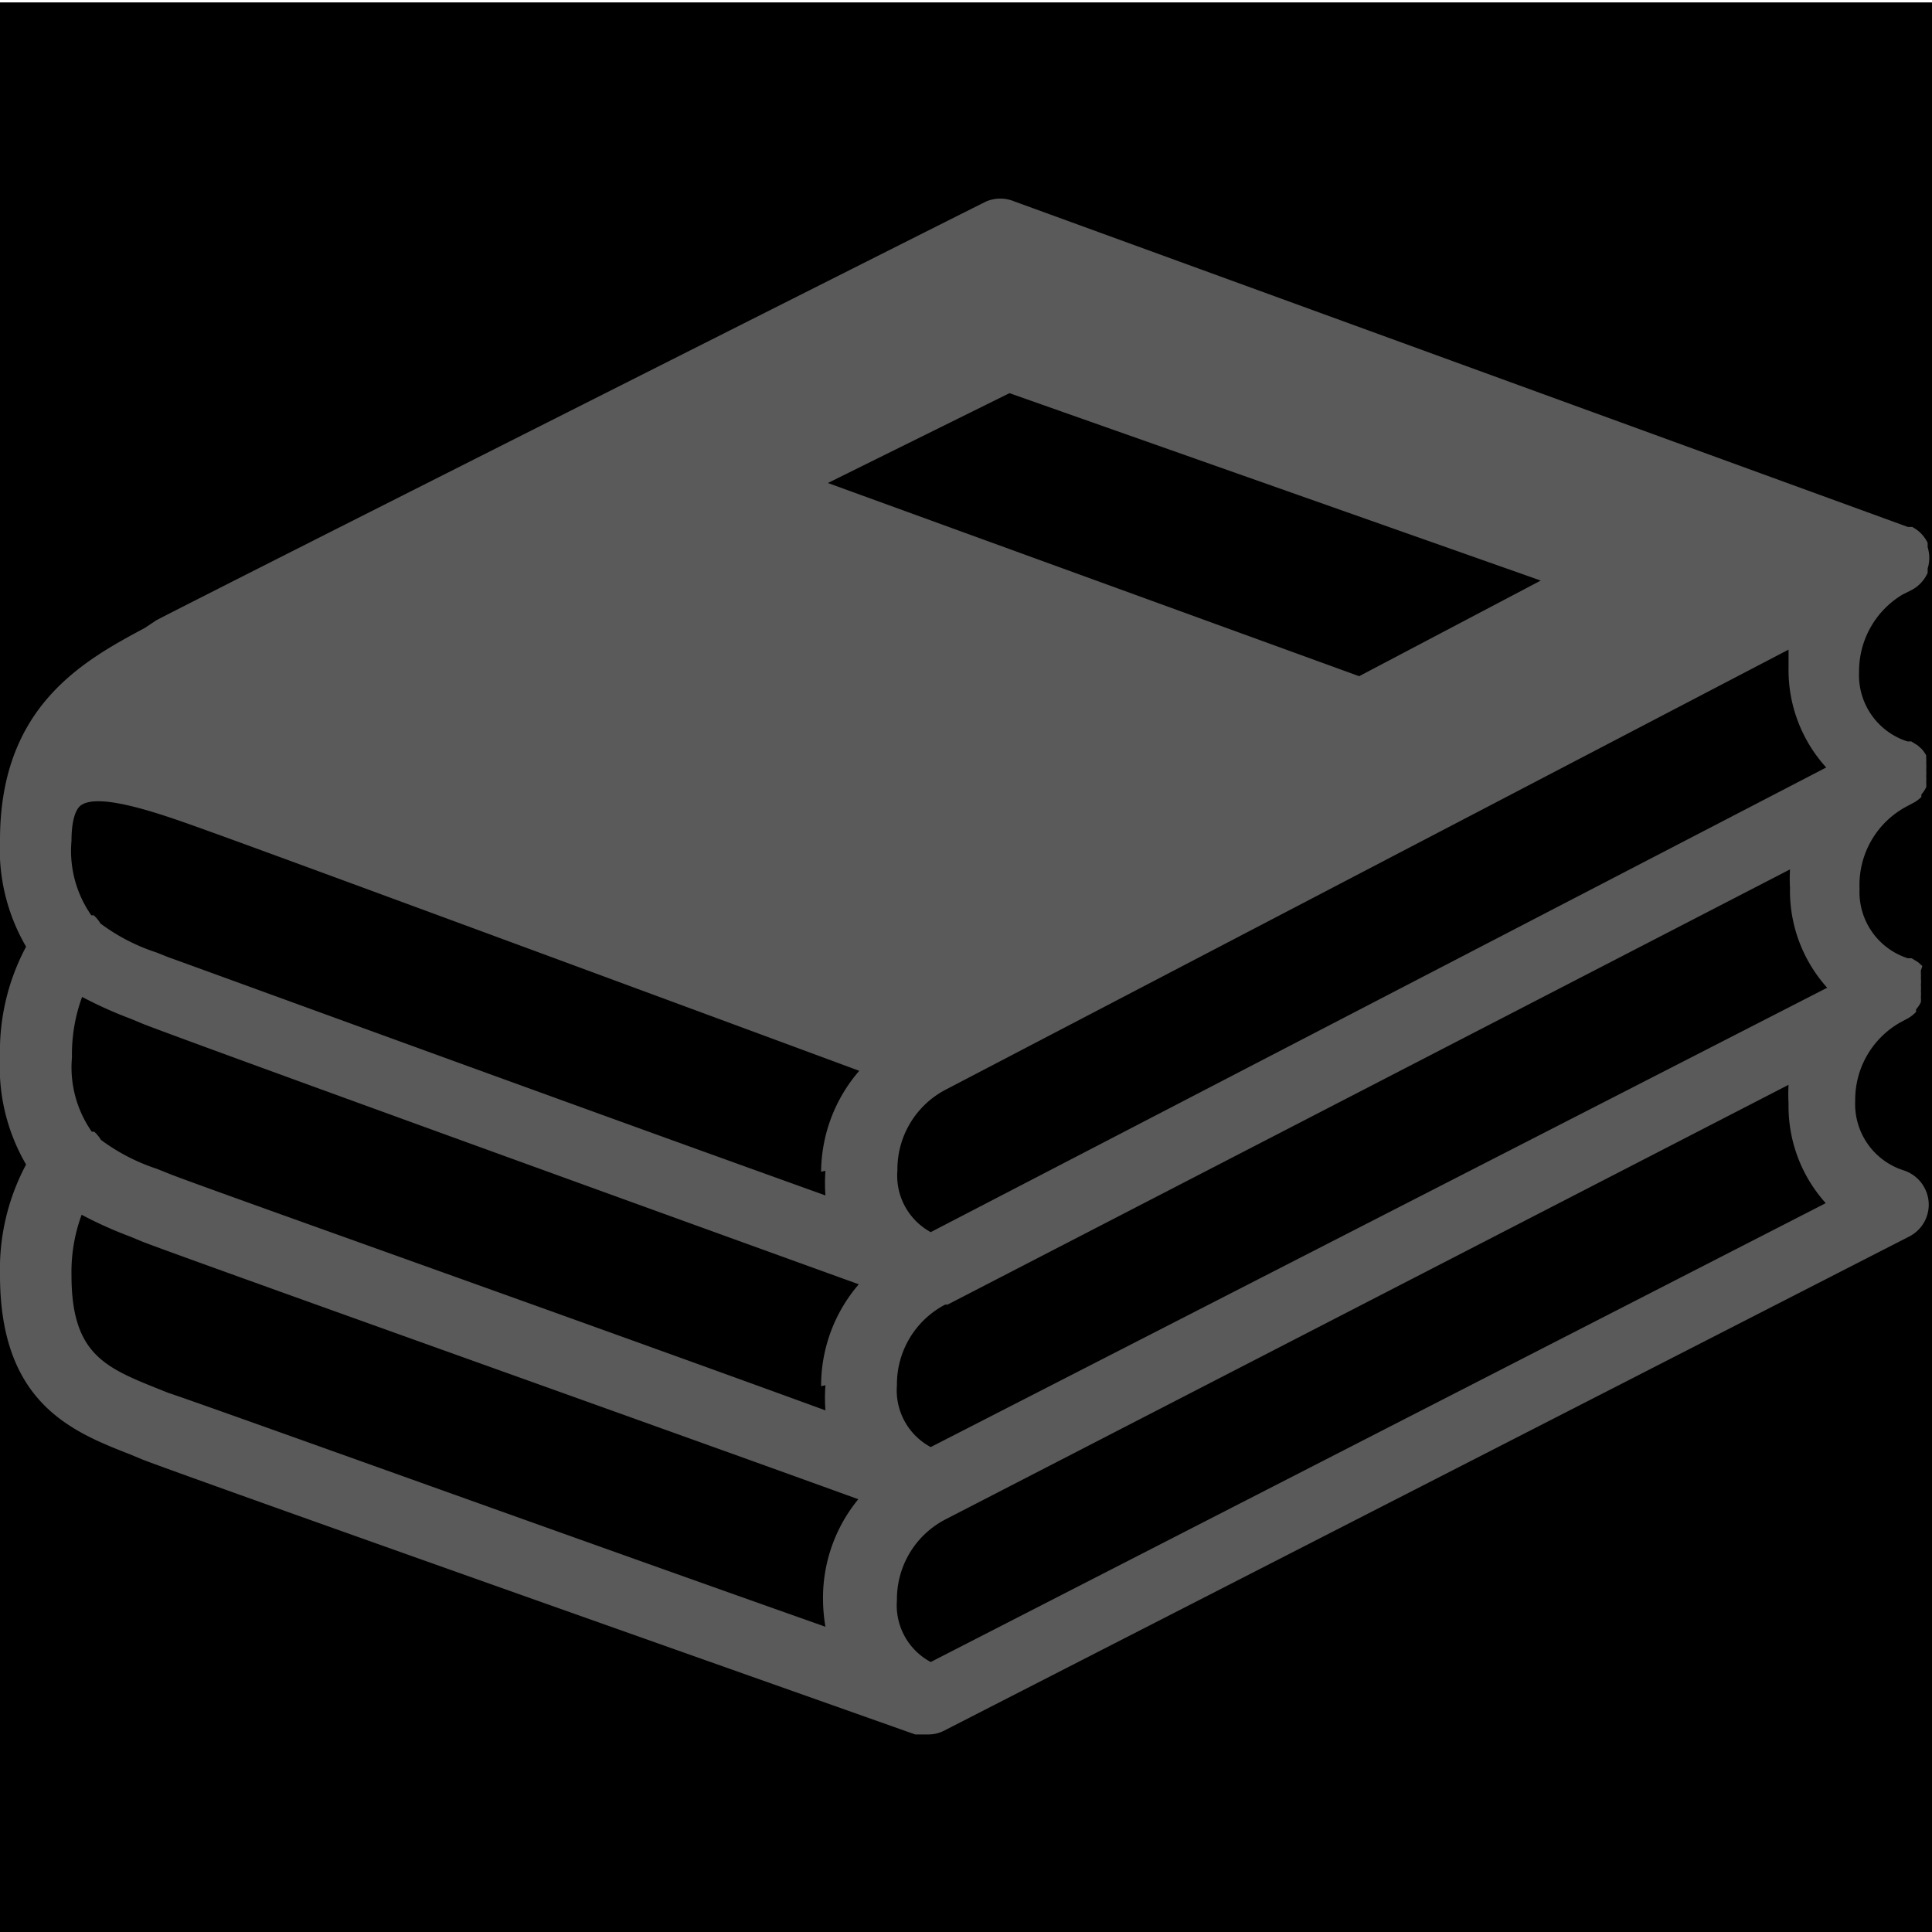 <svg id="_01" data-name="01" xmlns="http://www.w3.org/2000/svg" viewBox="0 0 40 40"><defs><style>.cls-2{fill:#5a5a5a;}</style></defs><title>Artboard 67</title><rect class="cls-1" y="0.05" width="40" height="40"/><path class="cls-2" d="M39.45,16.71l.15-.08a.72.72,0,0,0,.18-.13l0-.05a.79.79,0,0,0,.1-.15.65.65,0,0,0,0-.11.73.73,0,0,0,0-.12.74.74,0,0,0,0-.13.14.14,0,0,0,0,0,.8.8,0,0,0,0-.14.53.53,0,0,0,0-.09l0-.07a.78.78,0,0,0-.09-.13l-.09-.08-.13-.08-.08,0,0,0a1.44,1.44,0,0,1-1-1.44,1.85,1.85,0,0,1,.9-1.6l.18-.09a.74.74,0,0,0,.34-.36h0l0-.09h0a.74.74,0,0,0,0-.44l0-.09a.72.72,0,0,0-.32-.33l-.09,0h0L21,4.17a.75.75,0,0,0-.58,0c-.65.32-15.89,8-17.18,8.67L3,13c-1.27.68-3,1.62-3,4.39A4,4,0,0,0,.54,19.6,4.6,4.6,0,0,0,0,21.89a4,4,0,0,0,.54,2.22A4.6,4.6,0,0,0,0,26.4c0,2.65,1.49,3.24,2.69,3.71l.24.1c.69.28,13.76,4.9,15.82,5.63l.2.07.05,0h0l.06,0,.17,0h0a.72.72,0,0,0,.3-.07h0l20-10.24a.74.74,0,0,0,.4-.72.75.75,0,0,0-.52-.65,1.44,1.44,0,0,1-1-1.44,1.84,1.84,0,0,1,.93-1.62l.15-.08a.7.7,0,0,0,.18-.14l0-.05a.77.77,0,0,0,.1-.15.7.7,0,0,0,0-.11.64.64,0,0,0,0-.12.67.67,0,0,0,0-.13.13.13,0,0,0,0,0,.72.72,0,0,0,0-.14.55.55,0,0,0,0-.09l0-.07A.78.78,0,0,0,39.8,20l-.09-.08-.13-.08-.08,0,0,0a1.44,1.44,0,0,1-1-1.44A1.84,1.84,0,0,1,39.45,16.71ZM20.9,8.14l11,3.88L28.14,14,17.14,10ZM17.09,33.68C11.6,31.74,4,29,3.49,28.84l-.25-.1C2.14,28.3,1.48,28,1.48,26.4a3.45,3.45,0,0,1,.21-1.25,8.34,8.34,0,0,0,1,.45l.24.1c.62.25,11.15,4,14.84,5.34a3.22,3.22,0,0,0-.73,2.1A3.39,3.39,0,0,0,17.09,33.68Zm0-5a3.36,3.36,0,0,0,0,.52c-5.48-2-13.11-4.7-13.59-4.9l-.25-.1a4.06,4.06,0,0,1-1.16-.6.74.74,0,0,0-.14-.17l-.05,0a2.32,2.32,0,0,1-.41-1.54,3.45,3.45,0,0,1,.21-1.25,8.42,8.42,0,0,0,1,.45l.24.1c.61.25,11.16,4.07,14.84,5.4A3.22,3.22,0,0,0,17,28.7Zm0-4.44a3.37,3.37,0,0,0,0,.51C11.6,22.78,4,20,3.49,19.82l-.25-.1a4,4,0,0,1-1.16-.6.71.71,0,0,0-.14-.17l-.05,0a2.33,2.33,0,0,1-.41-1.54c0-.38.07-.65.2-.74.39-.27,1.7.2,2.48.48l.25.09c1.34.48,10.11,3.72,13.38,4.93A3.23,3.23,0,0,0,17,24.26Zm2.18,10.17a1.33,1.33,0,0,1-.7-1.28,1.86,1.86,0,0,1,1-1.67l0,0h0l17.46-9a3.56,3.56,0,0,0,0,.39,3,3,0,0,0,.77,2.06Zm0-4.45a1.33,1.33,0,0,1-.7-1.28,1.86,1.86,0,0,1,1-1.67h.05L37.06,18a3.4,3.4,0,0,0,0,.38,3,3,0,0,0,.77,2.07Zm0-4.45a1.33,1.33,0,0,1-.69-1.28,1.86,1.86,0,0,1,1-1.67l0,0h0l17.45-9.11c0,.12,0,.24,0,.37a3,3,0,0,0,.78,2.07Z"/></svg>